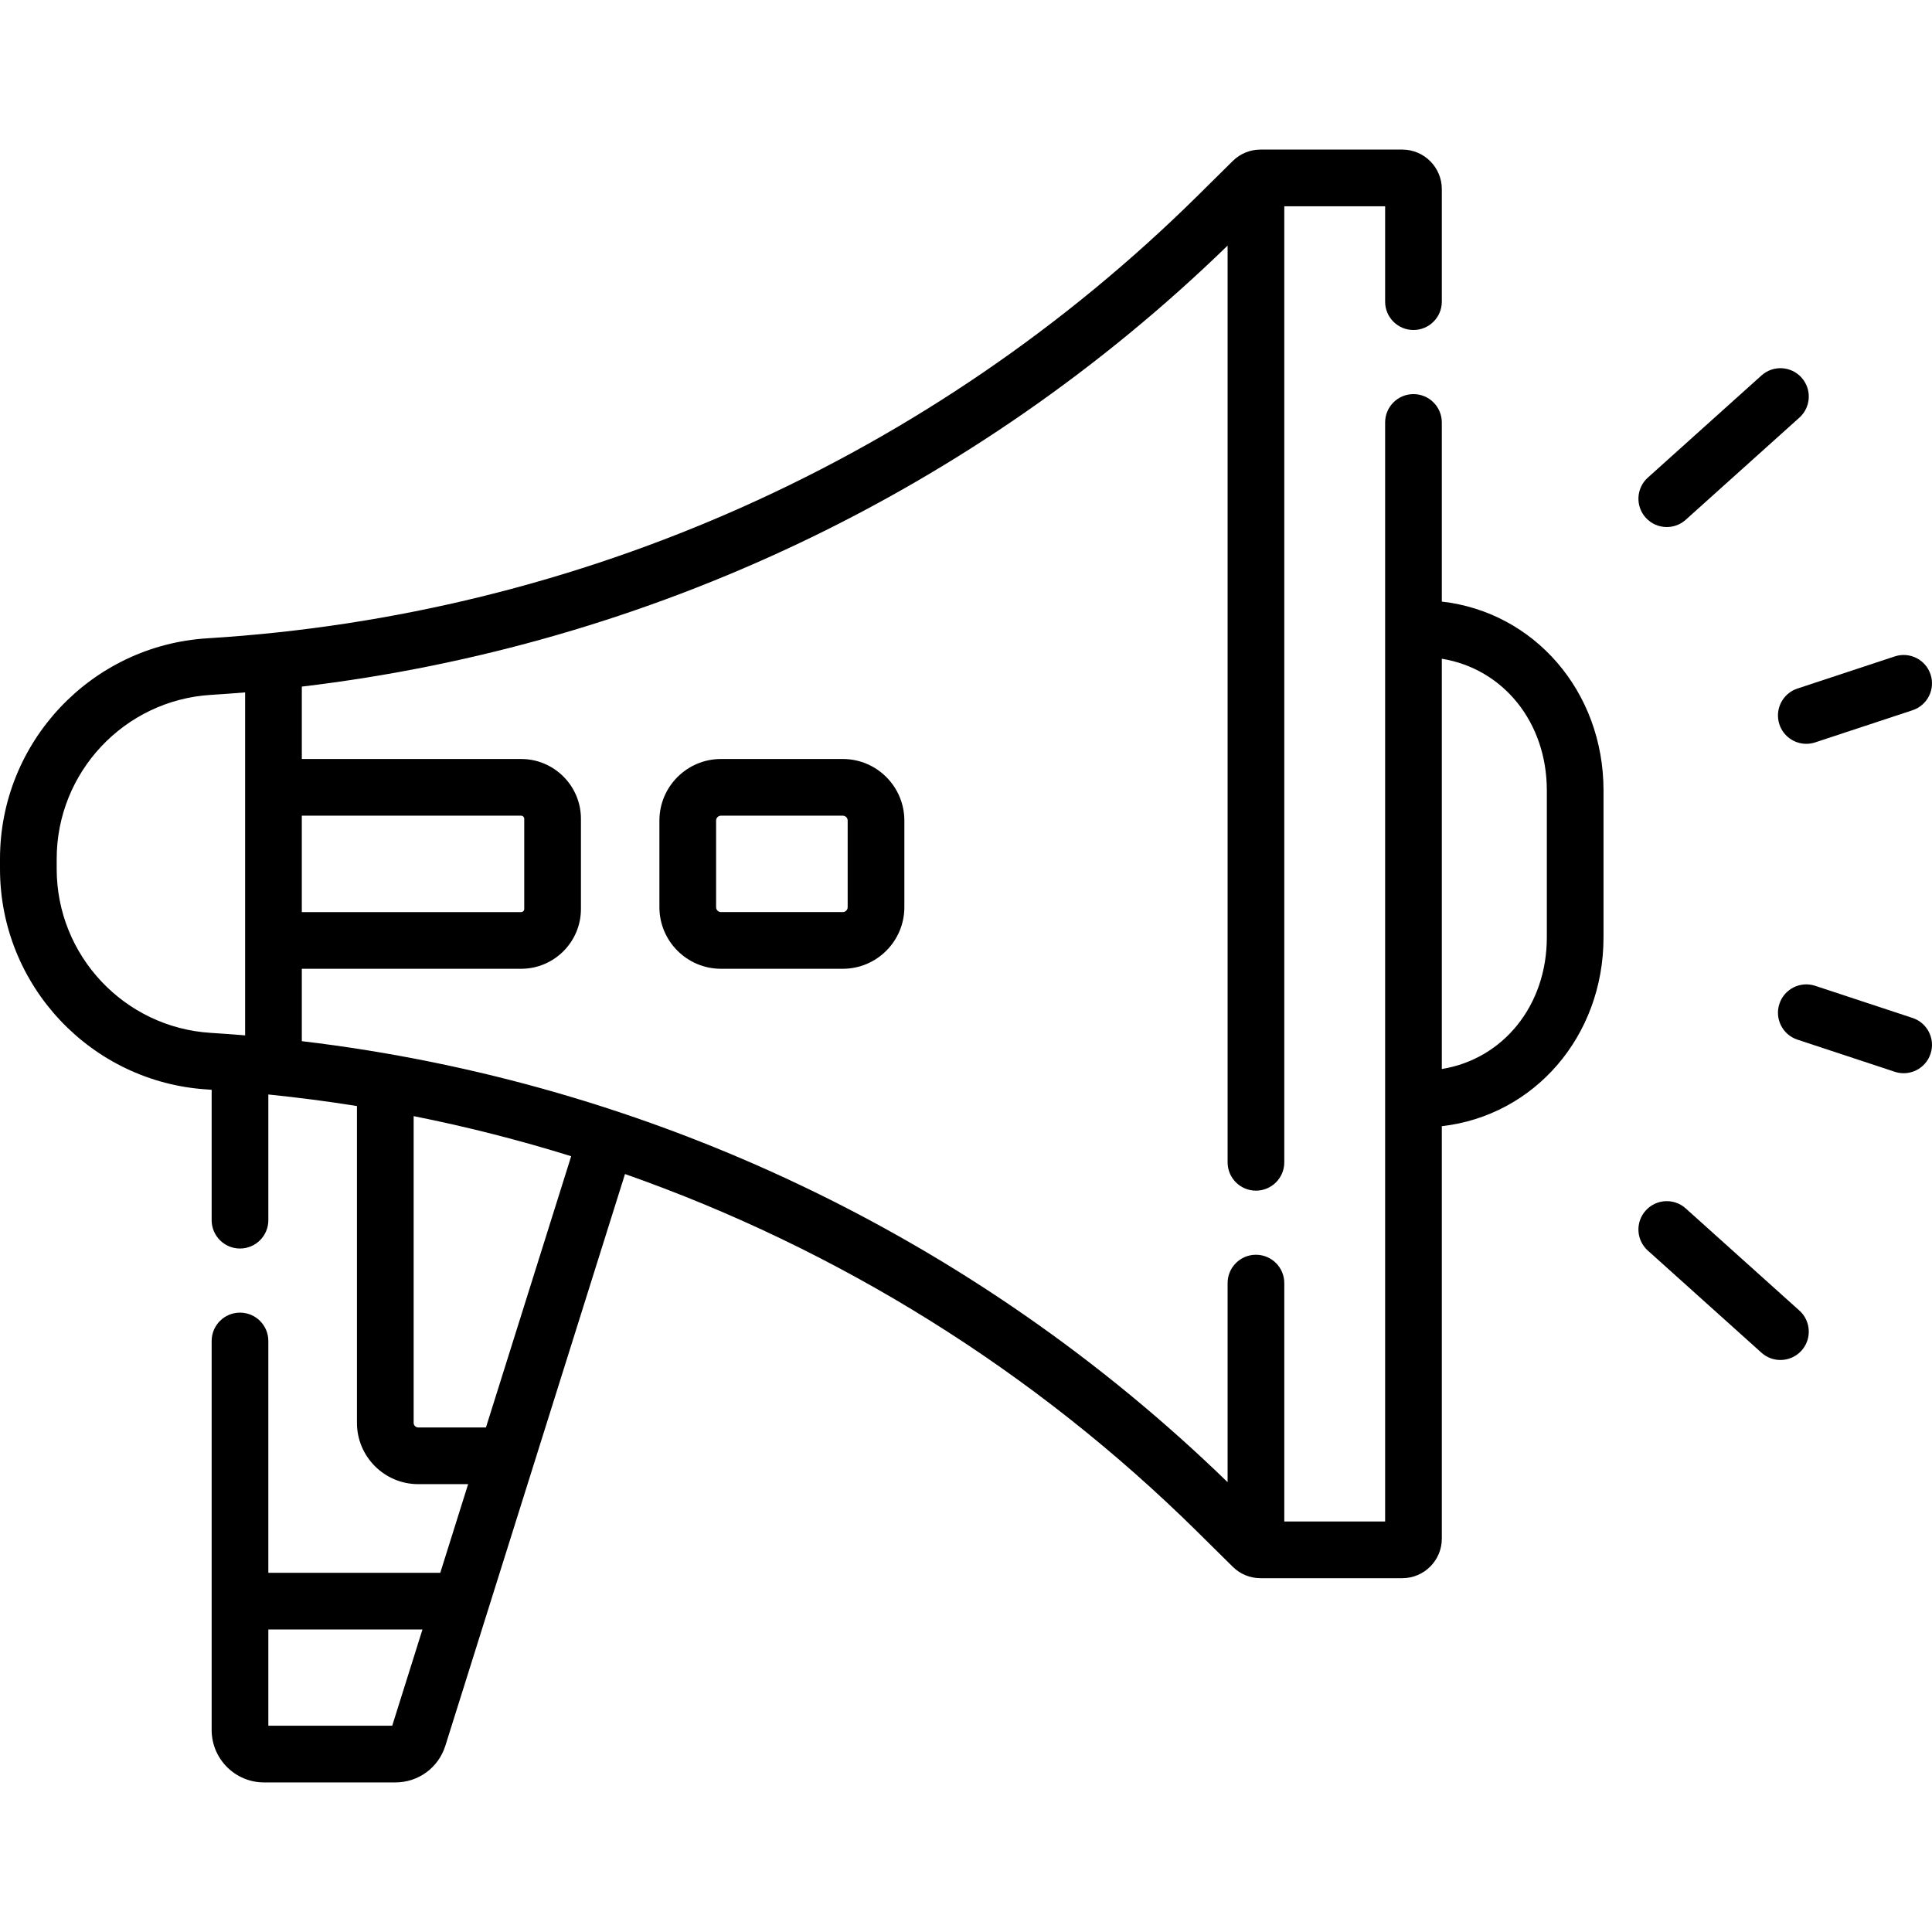 <svg id="Capa_1" enable-background="new 0 0 511.212 511.212" height="512" viewBox="0 0 511.212 511.212" width="512" xmlns="http://www.w3.org/2000/svg"><g><path d="m190.769 200.832c-8.981 0-16.288 7.307-16.288 16.288v22.932c0 8.981 7.307 16.288 16.288 16.288h32.238c8.981 0 16.288-7.307 16.288-16.288v-22.932c0-8.981-7.307-16.288-16.288-16.288zm33.526 16.288v22.932c0 .71-.578 1.288-1.288 1.288h-32.238c-.71 0-1.288-.578-1.288-1.288v-22.932c0-.71.578-1.288 1.288-1.288h32.238c.71 0 1.288.577 1.288 1.288z"/><path d="m381.507 159.181v-47.398c0-4.142-3.358-7.5-7.5-7.5s-7.5 3.358-7.5 7.5v290.809h-26.682v-63.081c0-4.142-3.358-7.5-7.5-7.5s-7.5 3.358-7.5 7.5v52.677c-66.786-64.878-152.885-105.761-244.964-116.694v-19.154h58.031c8.725 0 15.823-7.098 15.823-15.823v-23.863c0-8.725-7.098-15.822-15.823-15.822h-58.031v-19.155c92.08-10.932 178.178-51.816 244.965-116.693v242.566c0 4.142 3.358 7.5 7.5 7.5s7.5-3.358 7.5-7.5v-252.971h26.682v25.241c0 4.142 3.358 7.5 7.5 7.5s7.5-3.358 7.5-7.5v-29.784c0-5.766-4.691-10.457-10.457-10.457h-37.51c-2.771 0-5.381 1.073-7.353 3.021l-9.207 9.104c-70.314 69.527-163.395 111.146-262.095 117.19-30.777 1.885-54.886 27.516-54.886 58.351v2.681c0 30.835 24.109 56.466 54.887 58.35.373.023.744.057 1.117.081v34.505c0 4.142 3.358 7.5 7.5 7.5s7.5-3.358 7.5-7.5v-33.259c7.862.794 15.68 1.817 23.448 3.06v83.831c0 8.94 7.273 16.214 16.213 16.214h13.204l-7.371 23.459h-45.494v-61.343c0-4.142-3.358-7.5-7.5-7.5s-7.5 3.358-7.5 7.5v102.944c0 7.645 6.22 13.865 13.864 13.865h34.748c6.086 0 11.402-3.901 13.227-9.708l47.534-151.274c56.485 19.864 108.355 52.05 151.604 94.815l9.208 9.105c1.97 1.948 4.581 3.021 7.352 3.021h37.51c5.766 0 10.457-4.691 10.457-10.457v-109.147c24.393-2.761 42.788-23.711 42.788-49.969v-38.87c-.001-26.257-18.395-47.207-42.789-49.968zm-243.615 56.651c.454 0 .823.369.823.822v23.863c0 .454-.369.823-.823.823h-58.031v-25.508zm-122.892 14.094v-2.681c0-22.923 17.923-41.978 40.804-43.379 3.025-.185 6.043-.408 9.057-.658v90.753c-3.014-.249-6.033-.472-9.057-.658-22.881-1.399-40.804-20.454-40.804-43.377zm88.783 226.707h-32.779v-25.466h40.781zm24.8-78.925h-17.917c-.669 0-1.213-.544-1.213-1.214v-81.163c14.105 2.8 28.013 6.355 41.683 10.605zm280.712-129.689c0 18.121-11.614 32.222-27.788 34.843v-108.556c16.174 2.621 27.788 16.723 27.788 34.843z"/><path d="m441.036 139.457c1.786 0 3.578-.634 5.011-1.922l30.075-27.031c3.081-2.769 3.333-7.511.564-10.592s-7.511-3.334-10.592-.564l-30.075 27.031c-3.081 2.769-3.333 7.511-.564 10.592 1.481 1.648 3.526 2.486 5.581 2.486z"/><path d="m470.832 191.668c1.041 3.153 3.972 5.15 7.12 5.15.78 0 1.573-.123 2.353-.38l25.757-8.505c3.933-1.298 6.069-5.54 4.77-9.473-1.299-3.934-5.543-6.068-9.473-4.77l-25.757 8.505c-3.933 1.298-6.069 5.54-4.77 9.473z"/><path d="m476.122 346.78-30.075-27.031c-3.081-2.769-7.823-2.516-10.592.564-2.769 3.081-2.516 7.823.564 10.592l30.075 27.031c1.433 1.288 3.225 1.922 5.011 1.922 2.054 0 4.1-.839 5.581-2.486 2.77-3.081 2.517-7.823-.564-10.592z"/><path d="m506.062 269.352-25.757-8.505c-3.933-1.298-8.175.836-9.473 4.77-1.299 3.933.837 8.175 4.77 9.473l25.757 8.505c.781.258 1.573.38 2.353.38 3.148 0 6.08-1.998 7.12-5.15 1.299-3.933-.837-8.175-4.77-9.473z"/></g></svg>